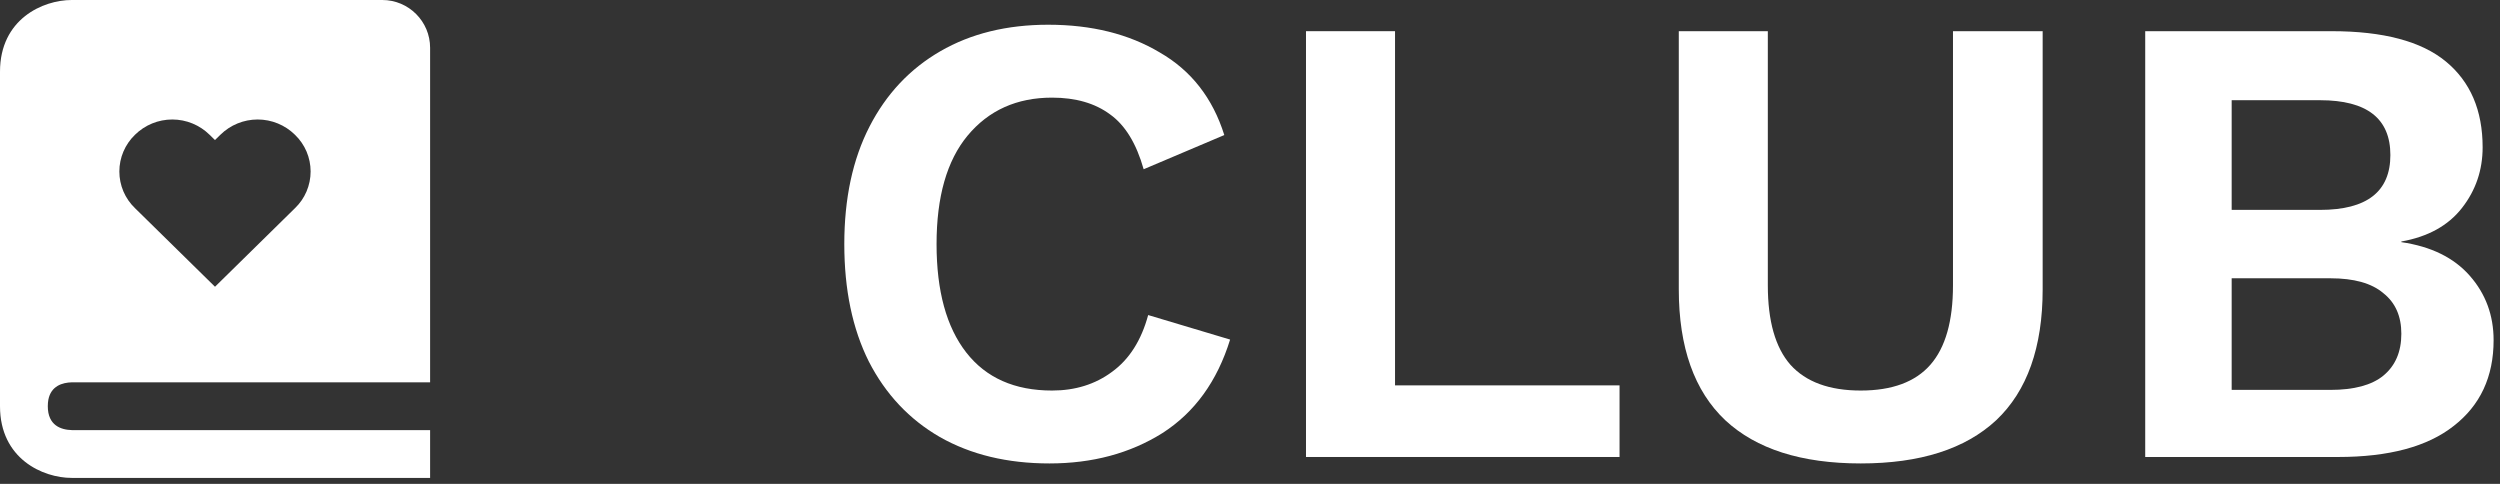 <svg width="93" height="18" viewBox="0 0 93 18" fill="none" xmlns="http://www.w3.org/2000/svg">
<rect x="0" y="0" width="93" height="18" fill="#333333" stroke="none"/>
<path d="M45.76 12.632C45.28 14.184 44.44 15.344 43.24 16.112C42.04 16.864 40.64 17.24 39.04 17.24C37.472 17.24 36.112 16.912 34.96 16.256C33.824 15.6 32.944 14.664 32.32 13.448C31.712 12.232 31.408 10.776 31.408 9.08C31.408 7.384 31.72 5.928 32.344 4.712C32.968 3.496 33.848 2.56 34.984 1.904C36.12 1.248 37.456 0.92 38.992 0.92C40.608 0.92 41.992 1.264 43.144 1.952C44.312 2.624 45.112 3.648 45.544 5.024L42.544 6.296C42.272 5.336 41.856 4.656 41.296 4.256C40.736 3.84 40.016 3.632 39.136 3.632C37.824 3.632 36.776 4.104 35.992 5.048C35.224 5.976 34.84 7.32 34.84 9.08C34.84 10.824 35.208 12.168 35.944 13.112C36.68 14.056 37.744 14.528 39.136 14.528C40 14.528 40.744 14.296 41.368 13.832C42.008 13.368 42.456 12.664 42.712 11.72L45.76 12.632Z" fill="white"/>
<path d="M51.895 14.336H60.247V17H48.583V1.16H51.895V14.336Z" fill="white"/>
<path d="M75.987 1.16V10.76C75.987 12.92 75.411 14.544 74.259 15.632C73.107 16.704 71.427 17.24 69.219 17.24C67.011 17.24 65.331 16.704 64.179 15.632C63.027 14.544 62.451 12.92 62.451 10.76V1.16H65.763V10.616C65.763 11.944 66.043 12.928 66.603 13.568C67.179 14.208 68.051 14.528 69.219 14.528C70.387 14.528 71.251 14.208 71.811 13.568C72.371 12.928 72.651 11.944 72.651 10.616V1.16H75.987Z" fill="white"/>
<path d="M79.802 17V1.16H86.738C88.658 1.16 90.074 1.536 90.986 2.288C91.898 3.04 92.354 4.104 92.354 5.48C92.354 6.328 92.098 7.08 91.586 7.736C91.074 8.392 90.322 8.808 89.33 8.984V9.008C90.434 9.168 91.282 9.584 91.874 10.256C92.466 10.928 92.762 11.728 92.762 12.656C92.762 14.016 92.266 15.08 91.274 15.848C90.298 16.616 88.866 17 86.978 17H79.802ZM83.018 7.808H86.306C88.05 7.808 88.922 7.128 88.922 5.768C88.922 4.408 88.05 3.728 86.306 3.728H83.018V7.808ZM83.018 14.504H86.69C87.57 14.504 88.226 14.328 88.658 13.976C89.106 13.608 89.33 13.088 89.33 12.416C89.33 11.76 89.106 11.256 88.658 10.904C88.226 10.536 87.57 10.352 86.69 10.352H83.018V14.504Z" fill="white"/>
<path d="M2.677 14.222H16V1.778C16 0.797 15.203 0 14.222 0H2.667C1.595 0 0 0.71 0 2.667V15.111C0 17.068 1.595 17.778 2.667 17.778H16V16H2.677C2.267 15.989 1.778 15.828 1.778 15.111C1.778 15.021 1.786 14.941 1.799 14.868C1.899 14.356 2.318 14.231 2.677 14.222ZM5.02 5.015C5.39 4.65 5.889 4.445 6.409 4.445C6.929 4.445 7.428 4.65 7.798 5.015L7.997 5.21L8.196 5.015C8.566 4.65 9.065 4.445 9.585 4.445C10.105 4.445 10.604 4.65 10.974 5.015C11.158 5.192 11.304 5.404 11.404 5.638C11.503 5.872 11.555 6.124 11.555 6.379C11.555 6.634 11.503 6.886 11.404 7.12C11.304 7.355 11.158 7.567 10.974 7.743L7.998 10.667L5.021 7.743C4.838 7.567 4.691 7.355 4.591 7.121C4.491 6.886 4.44 6.634 4.44 6.379C4.44 6.125 4.491 5.872 4.591 5.638C4.691 5.404 4.837 5.192 5.02 5.015Z" fill="white"/>
</svg>
